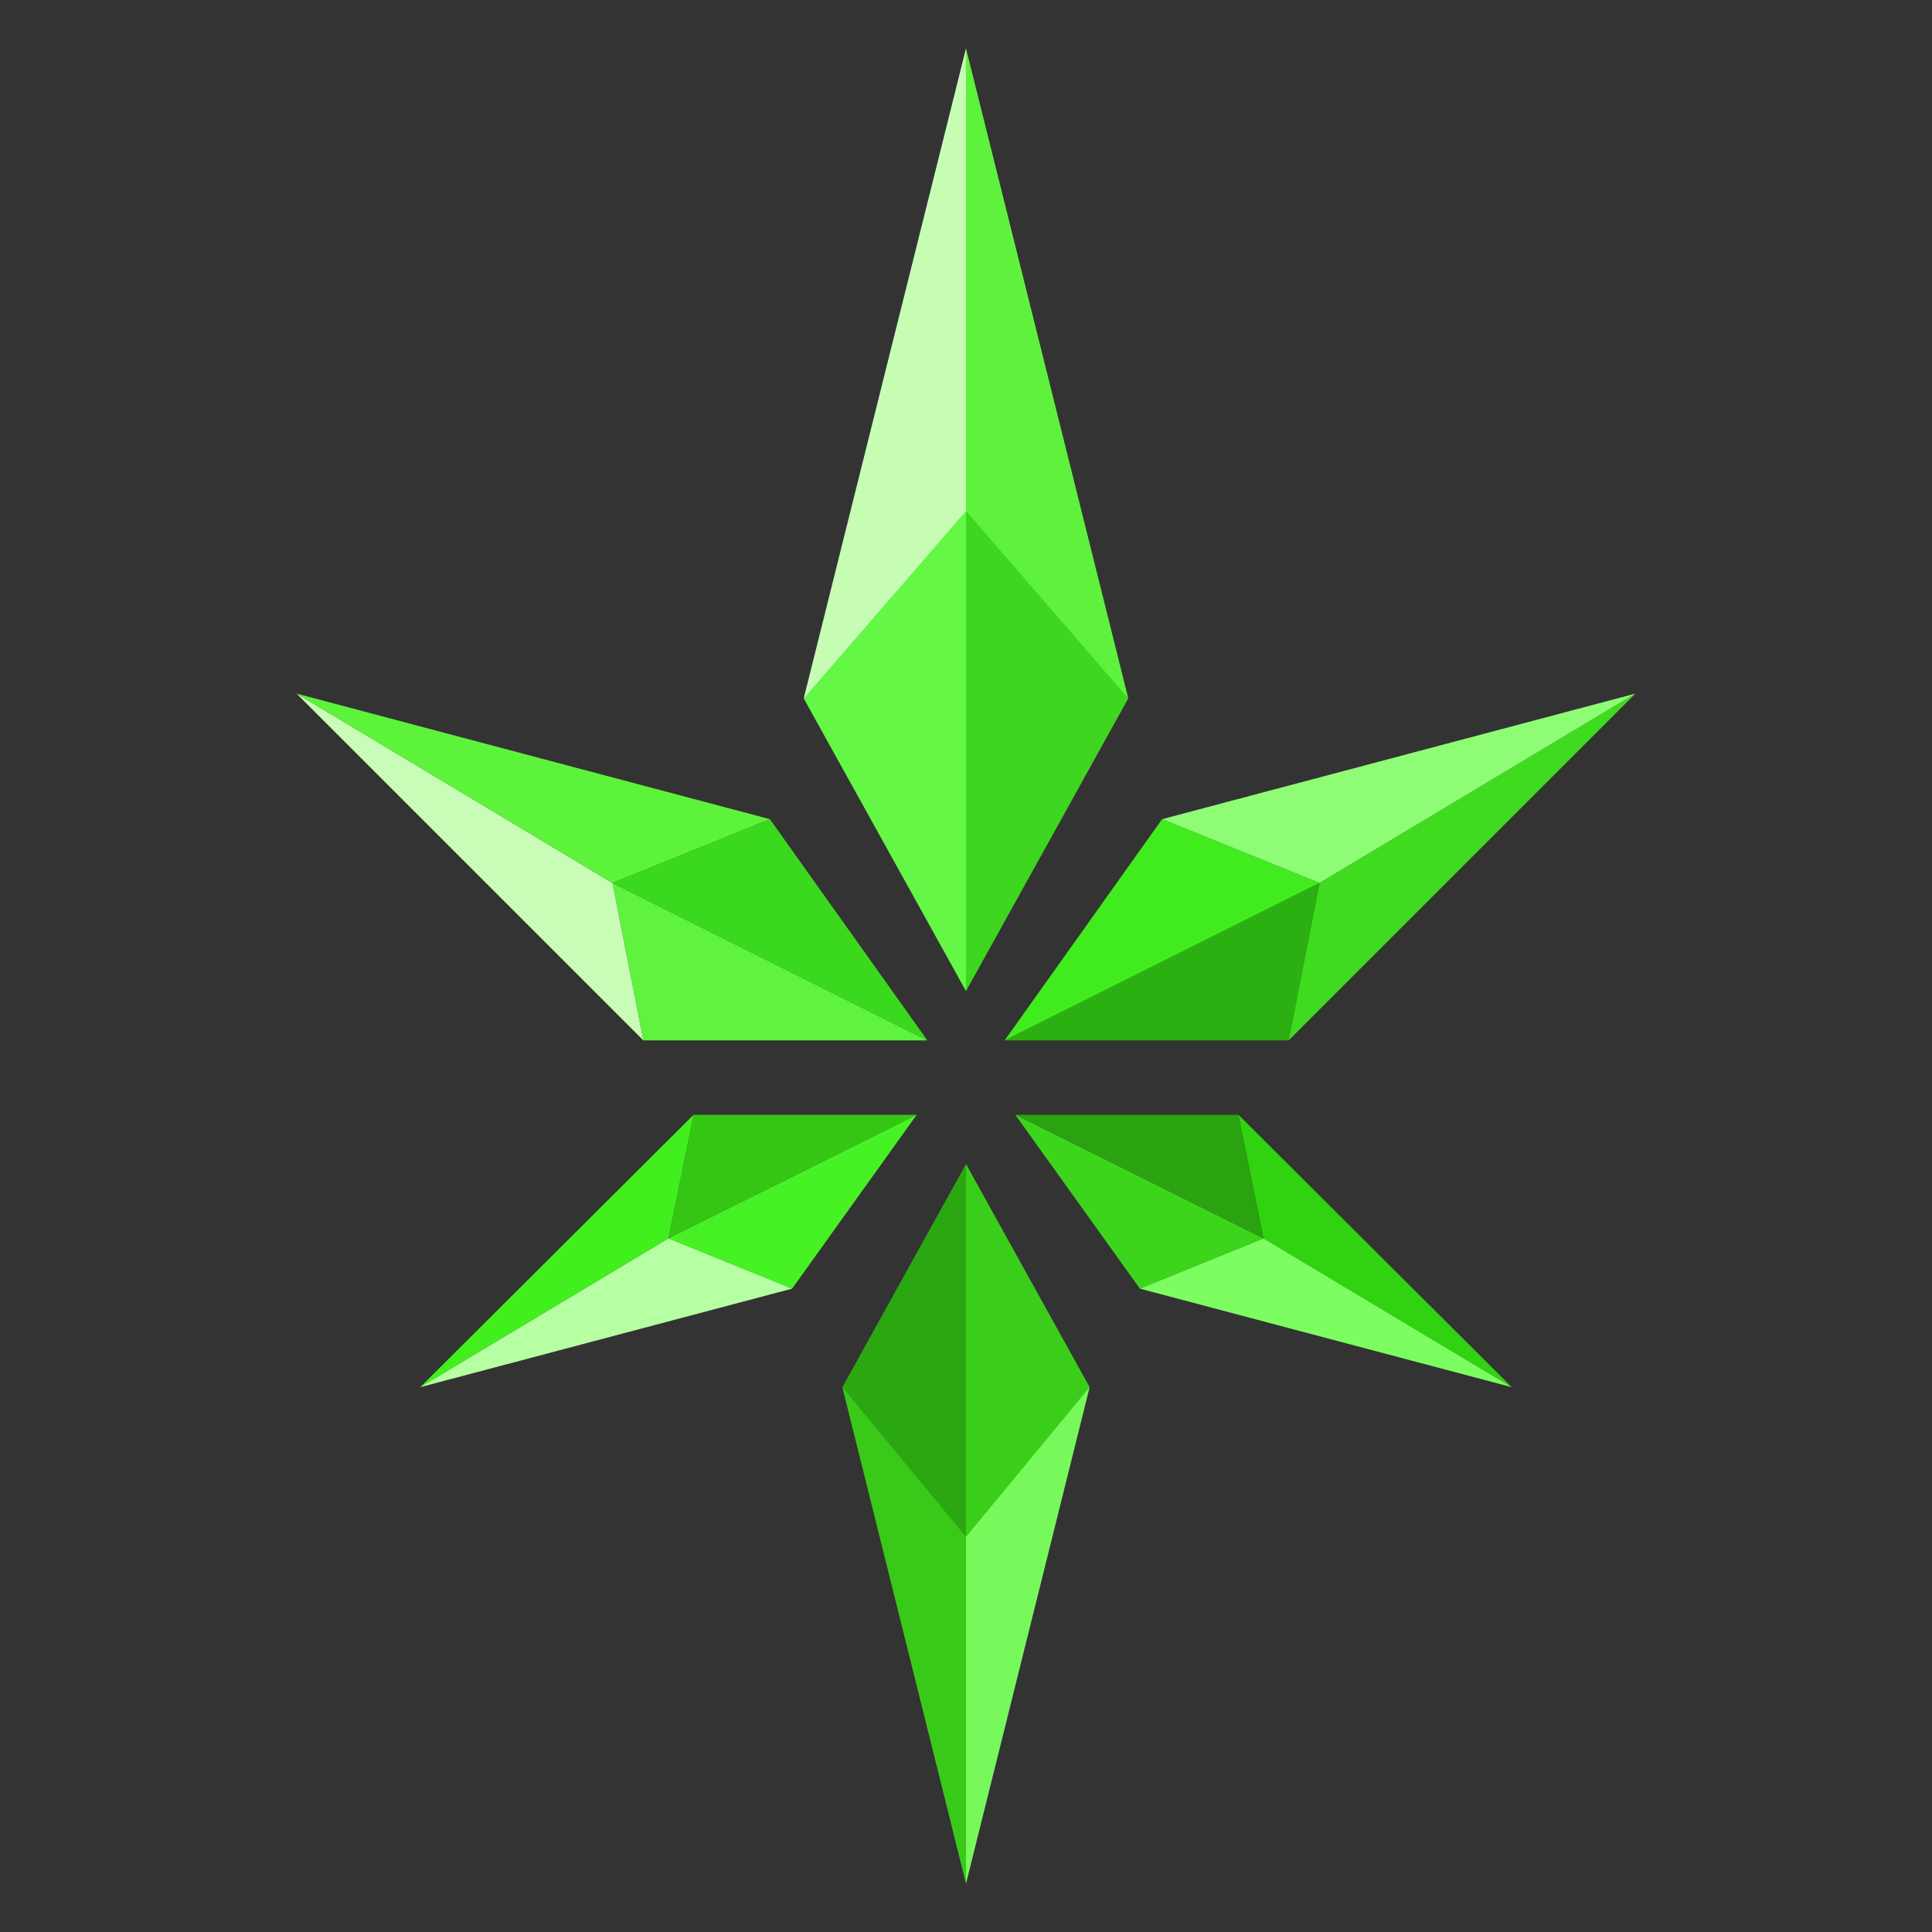 <?xml version="1.0" encoding="utf-8"?>
<!-- Generator: Adobe Illustrator 22.1.0, SVG Export Plug-In . SVG Version: 6.00 Build 0)  -->
<svg version="1.1" id="Livello_1" xmlns="http://www.w3.org/2000/svg" xmlns:xlink="http://www.w3.org/1999/xlink" x="0px" y="0px"
	 viewBox="0 0 200 200" style="enable-background:new 0 0 200 200;" xml:space="preserve">
<rect x="0" y="0" width="200" height="200" fill="#333333" stroke="none"/>
<style type="text/css">
	.st0{fill:#39C919;}
	.st1{fill:#77F95B;}
	.st2{fill:#2BA711;}
	.st3{fill:#3ACE1B;}
	.st4{fill:#C7FCB5;}
	.st5{fill:#5EF23D;}
	.st6{fill:#64F745;}
	.st7{fill:#3ED61E;}
	.st8{fill:#29A30F;}
	.st9{fill:#31D210;}
	.st10{fill:#3DD51B;}
	.st11{fill:#7CFE61;}
	.st12{fill:#35C614;}
	.st13{fill:#41EF1D;}
	.st14{fill:#47F224;}
	.st15{fill:#B6FFA2;}
	.st16{fill:#2CB011;}
	.st17{fill:#3EDB1E;}
	.st18{fill:#40EC1D;}
	.st19{fill:#8EFC75;}
	.st20{fill:#5FF23F;}
	.st21{fill:#C9FDB7;}
	.st22{fill:#3BD91D;}
	.st23{fill:#5DF33B;}
</style>
<path class="st0" d="M87.2,143.6l12.8,12.9V195L87.2,143.6z"/>
<path class="st1" d="M112.8,143.6L100,156.5V195L112.8,143.6z"/>
<path class="st2" d="M100,120.5v38.6l-12.8-15.5L100,120.5z"/>
<path class="st3" d="M100,120.5v38.6l12.8-15.5L100,120.5z"/>
<path class="st4" d="M83.2,72.3L100,55.5V5L83.2,72.3z"/>
<path class="st5" d="M116.8,72.3L100,55.5V5L116.8,72.3z"/>
<path class="st6" d="M100,102.6V52.9L83.2,72.3L100,102.6z"/>
<path class="st7" d="M100,102.6V52.9l16.8,19.4L100,102.6z"/>
<path class="st8" d="M105.1,115.4h23.1l2.6,12.8L105.1,115.4z"/>
<path class="st9" d="M156.5,143.6l-28.3-28.2l2.6,12.8L156.5,143.6z"/>
<path class="st10" d="M118,133.4l-12.9-18l25.7,12.8L118,133.4z"/>
<path class="st11" d="M156.5,143.6L118,133.4l12.8-5.2L156.5,143.6z"/>
<path class="st12" d="M94.9,115.4H71.8l-2.6,12.8L94.9,115.4z"/>
<path class="st13" d="M43.5,143.6l28.3-28.2l-2.6,12.8L43.5,143.6z"/>
<path class="st14" d="M82,133.4l12.9-18l-25.7,12.8L82,133.4z"/>
<path class="st15" d="M43.5,143.6L82,133.4l-12.8-5.2L43.5,143.6z"/>
<path class="st16" d="M104,107.7h29.4l3.2-16.3L104,107.7z"/>
<path class="st17" d="M169.3,71.8l-35.9,35.9l3.2-16.3L169.3,71.8z"/>
<path class="st18" d="M120.3,84.8L104,107.7l32.6-16.3L120.3,84.8z"/>
<path class="st19" d="M169.3,71.8l-49,13l16.3,6.6L169.3,71.8z"/>
<path class="st20" d="M96,107.7H66.6l-3.2-16.3L96,107.7z"/>
<path class="st21" d="M30.7,71.8l35.9,35.9l-3.2-16.3L30.7,71.8z"/>
<path class="st22" d="M79.7,84.8L96,107.7L63.4,91.4L79.7,84.8z"/>
<path class="st23" d="M30.7,71.8l49,13l-16.3,6.6L30.7,71.8z"/>
</svg>
